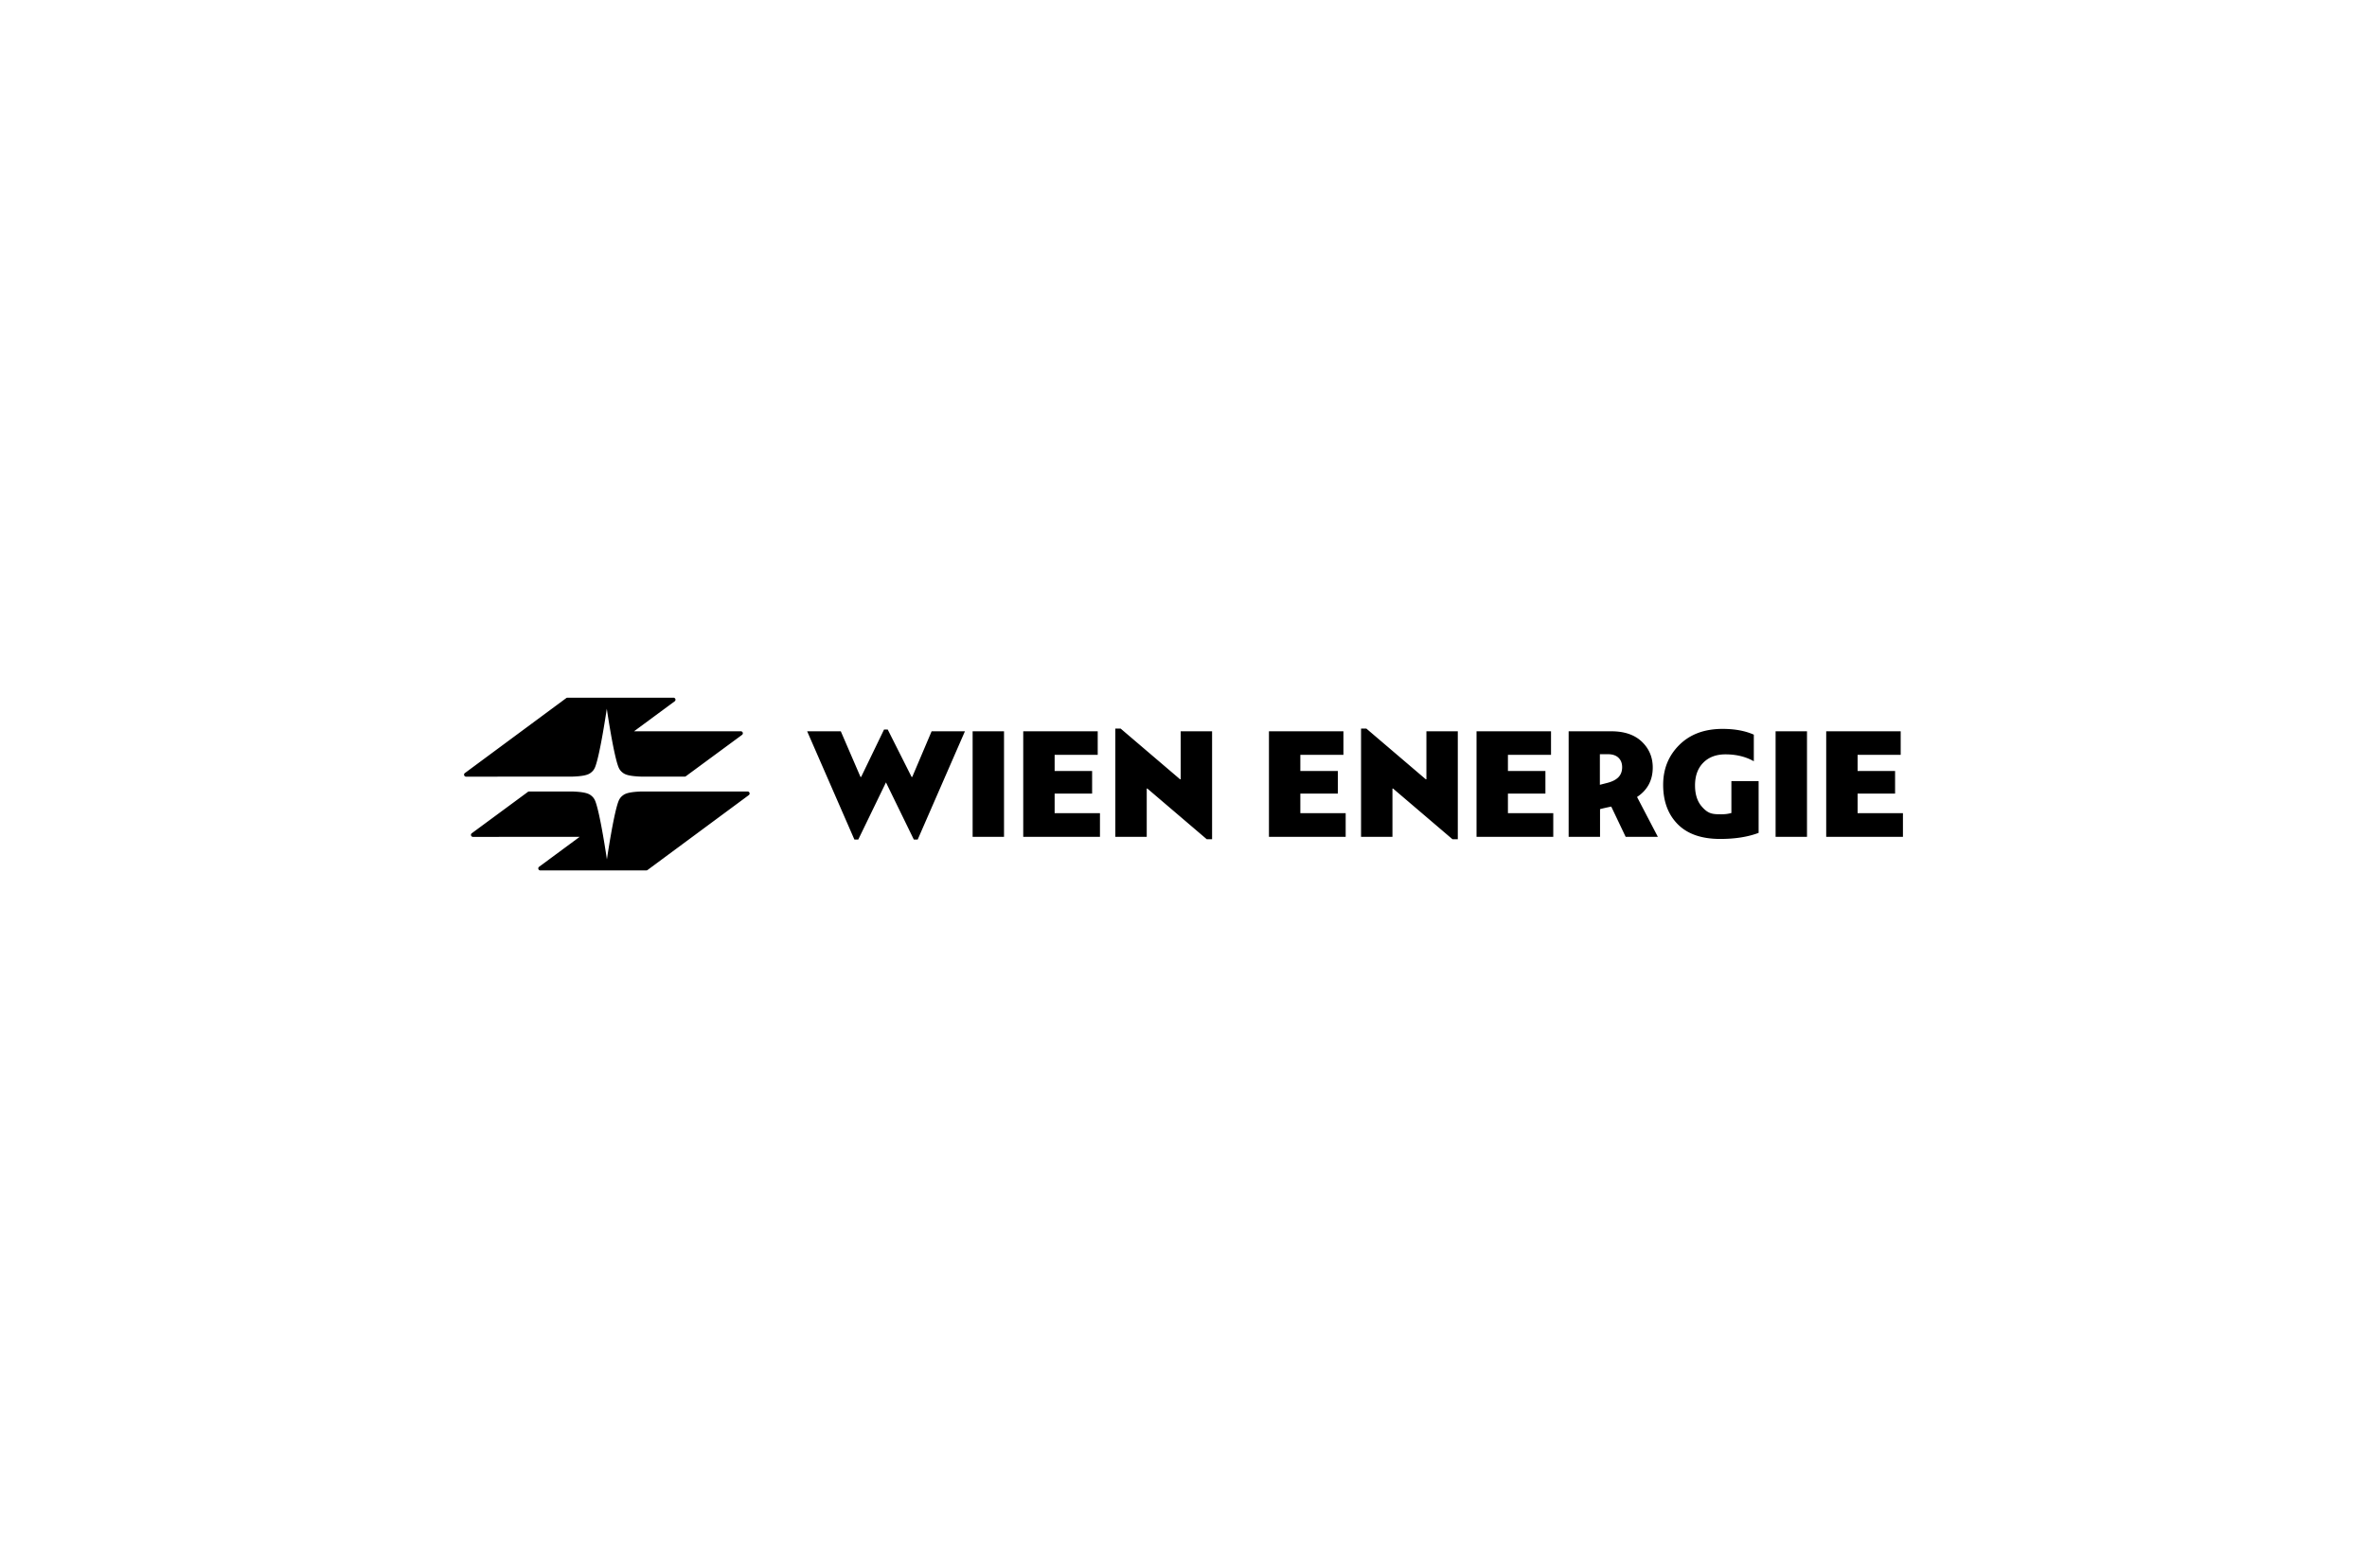 <?xml version="1.0" encoding="UTF-8" standalone="no"?>
<svg
   xml:space="preserve"
   id="Ebene_1"
   x="0"
   y="0"
   version="1.1"
   width="7030pt"
   height="4657pt"
   viewBox="0 0 7030 4657"
   sodipodi:docname="wienenergie_text.svg"
   inkscape:version="1.4 (e7c3feb100, 2024-10-09)"
   xmlns:inkscape="http://www.inkscape.org/namespaces/inkscape"
   xmlns:sodipodi="http://sodipodi.sourceforge.net/DTD/sodipodi-0.dtd"
   xmlns="http://www.w3.org/2000/svg"
   xmlns:svg="http://www.w3.org/2000/svg"><defs
     id="defs2" /><sodipodi:namedview
     id="namedview2"
     pagecolor="#ffffff"
     bordercolor="#000000"
     borderopacity="0.25"
     inkscape:showpageshadow="2"
     inkscape:pageopacity="0.0"
     inkscape:pagecheckerboard="0"
     inkscape:deskcolor="#d1d1d1"
     inkscape:document-units="pt"
     inkscape:zoom="0.11596728"
     inkscape:cx="4686.6667"
     inkscape:cy="3108.6354"
     inkscape:window-width="1896"
     inkscape:window-height="1016"
     inkscape:window-x="3852"
     inkscape:window-y="52"
     inkscape:window-maximized="1"
     inkscape:current-layer="Ebene_1" /><style
     id="style1">.st1{fill:#ec6827}</style><path
     id="path1"
     style="fill:#000000;stroke-width:12.062"
     d="m 1685.224,2072.116 a 6.031,6.031 0 0 0 -3.745,1.308 l -291.545,215.585 -9.578,7.102 a 5.79,5.79 0 0 0 -2.103,4.488 5.971,5.971 0 0 0 5.955,5.937 l 315.257,-0.121 c 28.793,-1.013 44.16,-4.096 53.026,-9.983 10.796,-7.165 13.983,-15.422 16.009,-20.886 14.306,-39.311 32.808,-164.724 33.713,-170.828 0.869,6.104 19.371,131.517 33.713,170.828 1.99,5.464 5.177,13.733 15.973,20.886 8.854,5.886 24.214,8.958 53.079,9.983 h 128.457 a 5.79,5.79 0 0 0 3.428,-1.062 l 166.835,-122.803 a 5.935,5.935 0 0 0 -3.428,-10.813 h -317.131 l 120.628,-88.949 a 5.959,5.959 0 0 0 -3.551,-10.761 z m 1627.337,91.616 v 321.584 h 93.242 v -143.423 h 1.89 l 176.5,150.562 h 15.709 v -320.63 h -93.242 v 142.451 h -1.908 l -176.483,-150.544 z m 729.765,0 v 321.584 h 93.242 v -143.423 h 1.873 l 176.5,150.562 h 15.726 v -320.63 h -93.242 v 142.451 h -1.908 l -176.483,-150.544 z m 1073.736,0.941 c -53.919,0 -96.886,16.022 -128.916,48.06 -31.715,31.708 -47.565,71.023 -47.565,117.961 -0.011,49.166 14.576,88.347 43.767,117.538 28.845,28.86 70.711,43.289 125.594,43.289 44.398,0 82.446,-6.021 114.162,-18.075 v -153.671 h -80.855 v 94.672 c -9.199,2.533 -18.563,3.798 -28.076,3.798 -26.646,0 -39.977,0 -59.952,-23.058 -13.317,-15.383 -19.967,-36.239 -19.967,-62.567 0,-28.555 8.158,-51.065 24.49,-67.55 16.34,-16.493 38.306,-24.754 65.889,-24.754 32.029,0 60.104,6.822 84.212,20.46 v -78.982 c -25.684,-11.419 -56.619,-17.121 -92.782,-17.121 z m -2490.434,1.89 -68.046,140.807 h -1.89 l -58.522,-135.577 h -99.903 l 140.349,321.601 h 11.415 l 82.304,-169.821 82.781,169.821 h 11.415 l 140.331,-321.601 h -98.95 l -57.548,135.577 h -1.91 l -70.889,-140.807 z m 263.079,5.23 v 313.526 h 93.242 v -313.526 z m 150.314,0 v 313.526 h 227.883 v -70.413 h -134.623 v -58.044 h 111.317 v -67.091 h -111.317 v -48.044 h 127.962 v -69.935 z m 729.766,0 v 313.526 h 227.881 v -70.413 h -134.641 v -58.044 h 111.335 v -67.091 h -111.335 v -48.044 h 127.98 v -69.935 z m 616.538,0 v 313.526 h 227.883 v -70.413 h -134.641 v -58.044 h 111.335 v -67.091 h -111.335 v -48.044 h 127.98 v -69.935 z m 273.559,0 v 313.526 h 93.241 v -82.305 c 6.667,-1.897 17.771,-4.439 33.308,-7.615 l 42.813,89.902 h 95.626 l -61.842,-118.438 c 31.08,-20.611 46.611,-49.787 46.611,-87.535 0,-30.461 -10.785,-56.004 -32.352,-76.614 -21.567,-20.611 -51.846,-30.922 -90.856,-30.922 z m 614.648,0 v 313.526 h 93.242 v -313.526 z m 150.314,0 v 313.526 h 227.901 v -70.413 h -134.641 v -58.044 h 111.317 v -67.091 h -111.317 v -48.044 h 127.962 v -69.935 z m -672.197,68.045 h 23.783 c 13.638,0 24.097,3.488 31.398,10.46 7.294,6.98 10.955,16.344 10.955,28.076 0.011,12.376 -3.742,22.35 -11.22,29.95 -7.446,7.616 -18.928,13.336 -34.473,17.139 l -20.443,5.23 z M 1571.275,2350.625 a 6.031,6.031 0 0 0 -4.206,1.749 l -165.739,122.149 a 5.947,5.947 0 0 0 3.428,10.849 l 316.865,-0.121 -120.664,89.072 a 5.947,5.947 0 0 0 3.675,10.636 h 314.957 a 6.031,6.031 0 0 0 3.606,-1.219 l 300.486,-222.246 a 6.031,6.031 0 0 0 2.668,-4.965 c 0,-3.281 -2.691,-5.955 -5.972,-5.955 h -315.099 c -28.805,1.049 -44.148,4.134 -53.026,9.984 -10.82,7.189 -13.999,15.457 -16.026,20.885 -14.33,39.347 -32.796,164.749 -33.713,170.864 -0.869,-6.116 -19.372,-131.517 -33.678,-170.864 -1.99,-5.428 -5.183,-13.708 -15.991,-20.885 -8.89,-5.85 -24.256,-8.922 -53.061,-9.984 z" /></svg>
